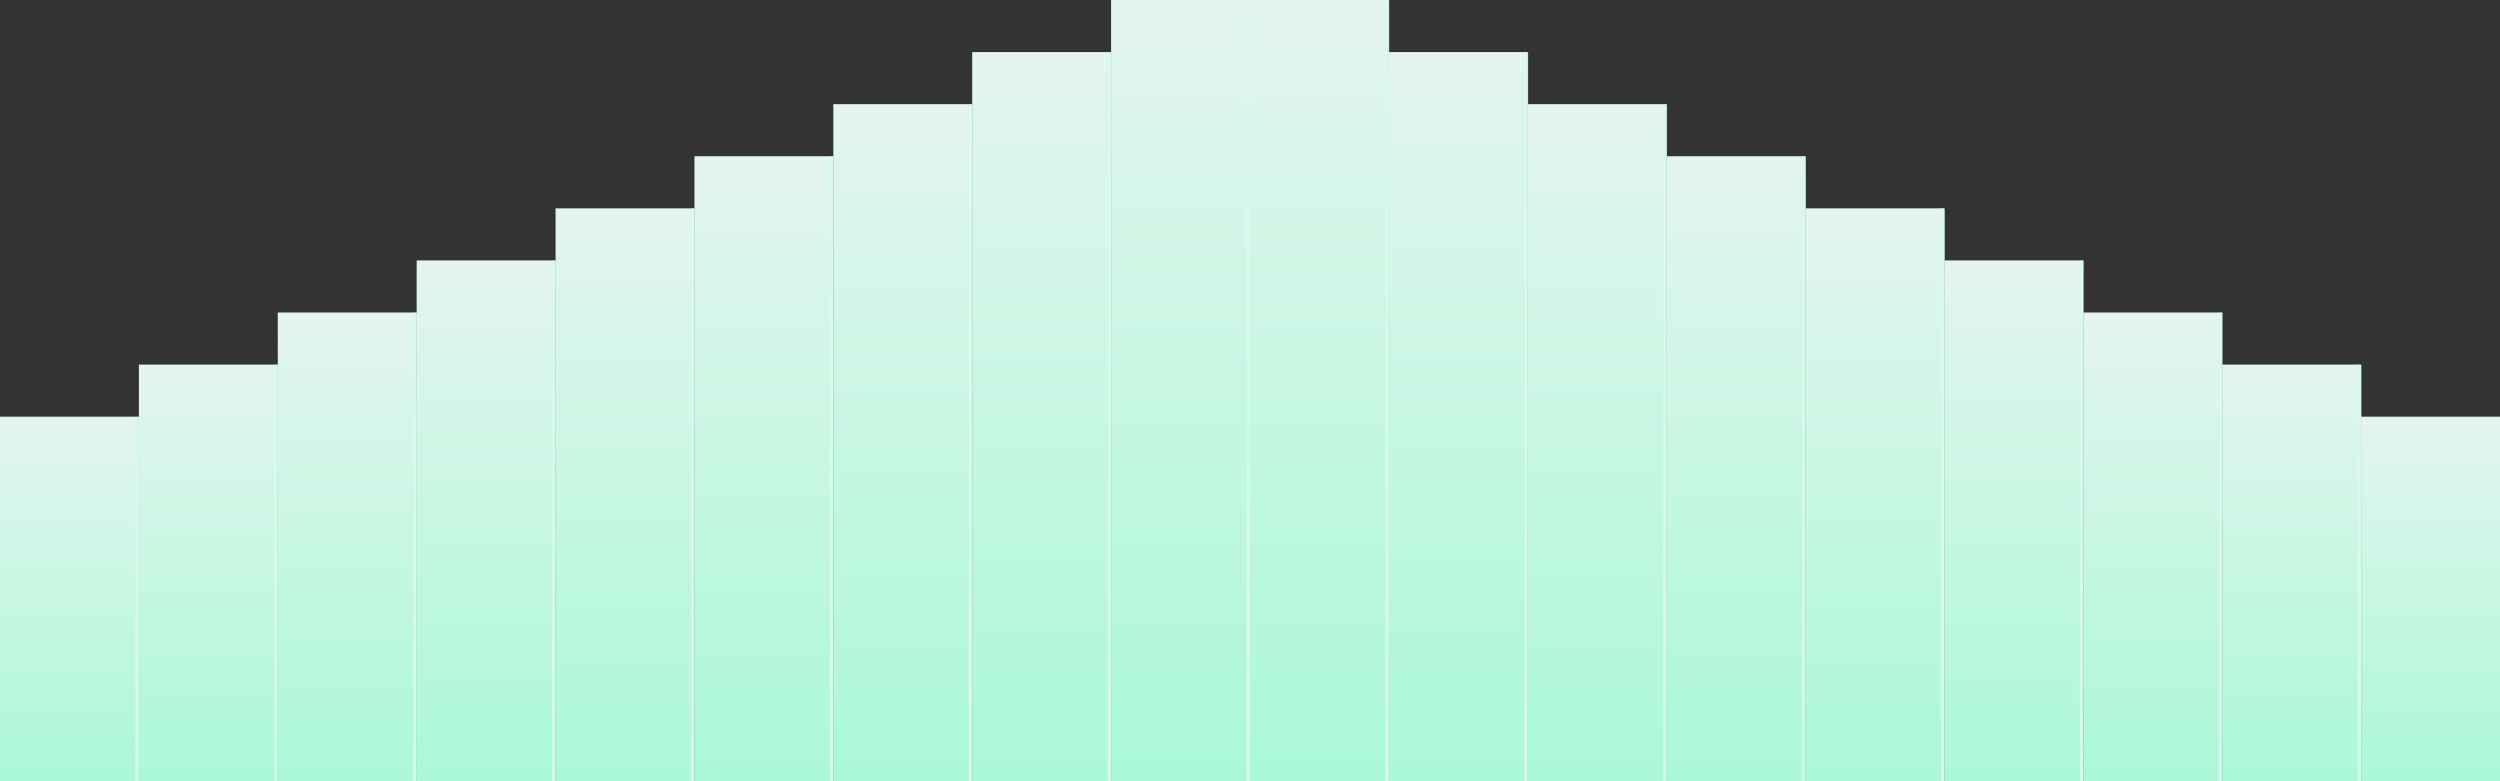 <?xml version="1.0" encoding="UTF-8"?>
<svg xmlns="http://www.w3.org/2000/svg" width="1440" height="450" viewBox="0 0 1440 450" fill="none">
  <rect x="0" y="0" width="1440" height="450" fill="#333333" stroke="none"/>
  <mask id="path-1-inside-1_3785_48141" fill="white">
    <path d="M0 450H80V240H0V450Z"></path>
  </mask>
  <path d="M0 450H80V240H0V450Z" fill="url(#paint0_linear_3785_48141)"></path>
  <path d="M78 450V240H82V450H78Z" fill="#D6FAEB" mask="url(#path-1-inside-1_3785_48141)"></path>
  <mask id="path-3-inside-2_3785_48141" fill="white">
    <path d="M80 450H160V210H80V450Z"></path>
  </mask>
  <path d="M80 450H160V210H80V450Z" fill="url(#paint1_linear_3785_48141)"></path>
  <path d="M158 450V210H162V450H158Z" fill="#D6FAEB" mask="url(#path-3-inside-2_3785_48141)"></path>
  <mask id="path-5-inside-3_3785_48141" fill="white">
    <path d="M160 450H240V180H160V450Z"></path>
  </mask>
  <path d="M160 450H240V180H160V450Z" fill="url(#paint2_linear_3785_48141)"></path>
  <path d="M238 450V180H242V450H238Z" fill="#D6FAEB" mask="url(#path-5-inside-3_3785_48141)"></path>
  <mask id="path-7-inside-4_3785_48141" fill="white">
    <path d="M240 450H320V150H240V450Z"></path>
  </mask>
  <path d="M240 450H320V150H240V450Z" fill="url(#paint3_linear_3785_48141)"></path>
  <path d="M318 450V150H322V450H318Z" fill="#D6FAEB" mask="url(#path-7-inside-4_3785_48141)"></path>
  <mask id="path-9-inside-5_3785_48141" fill="white">
    <path d="M320 450H400V120H320V450Z"></path>
  </mask>
  <path d="M320 450H400V120H320V450Z" fill="url(#paint4_linear_3785_48141)"></path>
  <path d="M398 450V120H402V450H398Z" fill="#D6FAEB" mask="url(#path-9-inside-5_3785_48141)"></path>
  <mask id="path-11-inside-6_3785_48141" fill="white">
    <path d="M400 450H480V90H400V450Z"></path>
  </mask>
  <path d="M400 450H480V90H400V450Z" fill="url(#paint5_linear_3785_48141)"></path>
  <path d="M478 450V90H482V450H478Z" fill="#D6FAEB" mask="url(#path-11-inside-6_3785_48141)"></path>
  <mask id="path-13-inside-7_3785_48141" fill="white">
    <path d="M480 450H560V60H480V450Z"></path>
  </mask>
  <path d="M480 450H560V60H480V450Z" fill="url(#paint6_linear_3785_48141)"></path>
  <path d="M558 450V60H562V450H558Z" fill="#D6FAEB" mask="url(#path-13-inside-7_3785_48141)"></path>
  <mask id="path-15-inside-8_3785_48141" fill="white">
    <path d="M560 450H640V30H560V450Z"></path>
  </mask>
  <path d="M560 450H640V30H560V450Z" fill="url(#paint7_linear_3785_48141)"></path>
  <path d="M638 450V30H642V450H638Z" fill="#D6FAEB" mask="url(#path-15-inside-8_3785_48141)"></path>
  <mask id="path-17-inside-9_3785_48141" fill="white">
    <path d="M640 450H720V0H640V450Z"></path>
  </mask>
  <path d="M640 450H720V0H640V450Z" fill="url(#paint8_linear_3785_48141)"></path>
  <path d="M718 450V0H722V450H718Z" fill="#D6FAEB" mask="url(#path-17-inside-9_3785_48141)"></path>
  <mask id="path-19-inside-10_3785_48141" fill="white">
    <path d="M720 450H800V0H720V450Z"></path>
  </mask>
  <path d="M720 450H800V0H720V450Z" fill="url(#paint9_linear_3785_48141)"></path>
  <path d="M798 450V0H802V450H798Z" fill="#D6FAEB" mask="url(#path-19-inside-10_3785_48141)"></path>
  <mask id="path-21-inside-11_3785_48141" fill="white">
    <path d="M800 450H880V30H800V450Z"></path>
  </mask>
  <path d="M800 450H880V30H800V450Z" fill="url(#paint10_linear_3785_48141)"></path>
  <path d="M878 450V30H882V450H878Z" fill="#D6FAEB" mask="url(#path-21-inside-11_3785_48141)"></path>
  <mask id="path-23-inside-12_3785_48141" fill="white">
    <path d="M880 450H960V60H880V450Z"></path>
  </mask>
  <path d="M880 450H960V60H880V450Z" fill="url(#paint11_linear_3785_48141)"></path>
  <path d="M958 450V60H962V450H958Z" fill="#D6FAEB" mask="url(#path-23-inside-12_3785_48141)"></path>
  <mask id="path-25-inside-13_3785_48141" fill="white">
    <path d="M960 450H1040V90H960V450Z"></path>
  </mask>
  <path d="M960 450H1040V90H960V450Z" fill="url(#paint12_linear_3785_48141)"></path>
  <path d="M1038 450V90H1042V450H1038Z" fill="#D6FAEB" mask="url(#path-25-inside-13_3785_48141)"></path>
  <mask id="path-27-inside-14_3785_48141" fill="white">
    <path d="M1040 450H1120V120H1040V450Z"></path>
  </mask>
  <path d="M1040 450H1120V120H1040V450Z" fill="url(#paint13_linear_3785_48141)"></path>
  <path d="M1118 450V120H1122V450H1118Z" fill="#D6FAEB" mask="url(#path-27-inside-14_3785_48141)"></path>
  <mask id="path-29-inside-15_3785_48141" fill="white">
    <path d="M1120 450H1200V150H1120V450Z"></path>
  </mask>
  <path d="M1120 450H1200V150H1120V450Z" fill="url(#paint14_linear_3785_48141)"></path>
  <path d="M1198 450V150H1202V450H1198Z" fill="#D6FAEB" mask="url(#path-29-inside-15_3785_48141)"></path>
  <mask id="path-31-inside-16_3785_48141" fill="white">
    <path d="M1200 450H1280V180H1200V450Z"></path>
  </mask>
  <path d="M1200 450H1280V180H1200V450Z" fill="url(#paint15_linear_3785_48141)"></path>
  <path d="M1278 450V180H1282V450H1278Z" fill="#D6FAEB" mask="url(#path-31-inside-16_3785_48141)"></path>
  <mask id="path-33-inside-17_3785_48141" fill="white">
    <path d="M1280 450H1360V210H1280V450Z"></path>
  </mask>
  <path d="M1280 450H1360V210H1280V450Z" fill="url(#paint16_linear_3785_48141)"></path>
  <path d="M1358 450V210H1362V450H1358Z" fill="#D6FAEB" mask="url(#path-33-inside-17_3785_48141)"></path>
  <path d="M1360 450H1440V240H1360V450Z" fill="url(#paint17_linear_3785_48141)"></path>
  <defs>
    <linearGradient id="paint0_linear_3785_48141" x1="40" y1="450" x2="40" y2="240" gradientUnits="userSpaceOnUse">
      <stop stop-color="#AAF8D8"></stop>
      <stop offset="1" stop-color="#E4F5EE"></stop>
    </linearGradient>
    <linearGradient id="paint1_linear_3785_48141" x1="120" y1="450" x2="120" y2="210" gradientUnits="userSpaceOnUse">
      <stop stop-color="#AAF8D8"></stop>
      <stop offset="1" stop-color="#E4F5EE"></stop>
    </linearGradient>
    <linearGradient id="paint2_linear_3785_48141" x1="200" y1="450" x2="200" y2="180" gradientUnits="userSpaceOnUse">
      <stop stop-color="#AAF8D8"></stop>
      <stop offset="1" stop-color="#E4F5EE"></stop>
    </linearGradient>
    <linearGradient id="paint3_linear_3785_48141" x1="280" y1="450" x2="280" y2="150" gradientUnits="userSpaceOnUse">
      <stop stop-color="#AAF8D8"></stop>
      <stop offset="1" stop-color="#E4F5EE"></stop>
    </linearGradient>
    <linearGradient id="paint4_linear_3785_48141" x1="360" y1="450" x2="360" y2="120" gradientUnits="userSpaceOnUse">
      <stop stop-color="#AAF8D8"></stop>
      <stop offset="1" stop-color="#E4F5EE"></stop>
    </linearGradient>
    <linearGradient id="paint5_linear_3785_48141" x1="440" y1="450" x2="440" y2="90" gradientUnits="userSpaceOnUse">
      <stop stop-color="#AAF8D8"></stop>
      <stop offset="1" stop-color="#E4F5EE"></stop>
    </linearGradient>
    <linearGradient id="paint6_linear_3785_48141" x1="520" y1="450" x2="520" y2="60" gradientUnits="userSpaceOnUse">
      <stop stop-color="#AAF8D8"></stop>
      <stop offset="1" stop-color="#E4F5EE"></stop>
    </linearGradient>
    <linearGradient id="paint7_linear_3785_48141" x1="600" y1="450" x2="600" y2="30" gradientUnits="userSpaceOnUse">
      <stop stop-color="#AAF8D8"></stop>
      <stop offset="1" stop-color="#E4F5EE"></stop>
    </linearGradient>
    <linearGradient id="paint8_linear_3785_48141" x1="680" y1="450" x2="680" y2="0" gradientUnits="userSpaceOnUse">
      <stop stop-color="#AAF8D8"></stop>
      <stop offset="1" stop-color="#E4F5EE"></stop>
    </linearGradient>
    <linearGradient id="paint9_linear_3785_48141" x1="760" y1="450" x2="760" y2="0" gradientUnits="userSpaceOnUse">
      <stop stop-color="#AAF8D8"></stop>
      <stop offset="1" stop-color="#E4F5EE"></stop>
    </linearGradient>
    <linearGradient id="paint10_linear_3785_48141" x1="840" y1="450" x2="840" y2="30" gradientUnits="userSpaceOnUse">
      <stop stop-color="#AAF8D8"></stop>
      <stop offset="1" stop-color="#E4F5EE"></stop>
    </linearGradient>
    <linearGradient id="paint11_linear_3785_48141" x1="920" y1="450" x2="920" y2="60" gradientUnits="userSpaceOnUse">
      <stop stop-color="#AAF8D8"></stop>
      <stop offset="1" stop-color="#E4F5EE"></stop>
    </linearGradient>
    <linearGradient id="paint12_linear_3785_48141" x1="1000" y1="450" x2="1000" y2="90" gradientUnits="userSpaceOnUse">
      <stop stop-color="#AAF8D8"></stop>
      <stop offset="1" stop-color="#E4F5EE"></stop>
    </linearGradient>
    <linearGradient id="paint13_linear_3785_48141" x1="1080" y1="450" x2="1080" y2="120" gradientUnits="userSpaceOnUse">
      <stop stop-color="#AAF8D8"></stop>
      <stop offset="1" stop-color="#E4F5EE"></stop>
    </linearGradient>
    <linearGradient id="paint14_linear_3785_48141" x1="1160" y1="450" x2="1160" y2="150" gradientUnits="userSpaceOnUse">
      <stop stop-color="#AAF8D8"></stop>
      <stop offset="1" stop-color="#E4F5EE"></stop>
    </linearGradient>
    <linearGradient id="paint15_linear_3785_48141" x1="1240" y1="450" x2="1240" y2="180" gradientUnits="userSpaceOnUse">
      <stop stop-color="#AAF8D8"></stop>
      <stop offset="1" stop-color="#E4F5EE"></stop>
    </linearGradient>
    <linearGradient id="paint16_linear_3785_48141" x1="1320" y1="450" x2="1320" y2="210" gradientUnits="userSpaceOnUse">
      <stop stop-color="#AAF8D8"></stop>
      <stop offset="1" stop-color="#E4F5EE"></stop>
    </linearGradient>
    <linearGradient id="paint17_linear_3785_48141" x1="1400" y1="450" x2="1400" y2="240" gradientUnits="userSpaceOnUse">
      <stop stop-color="#AAF8D8"></stop>
      <stop offset="1" stop-color="#E4F5EE"></stop>
    </linearGradient>
  </defs>
</svg>
